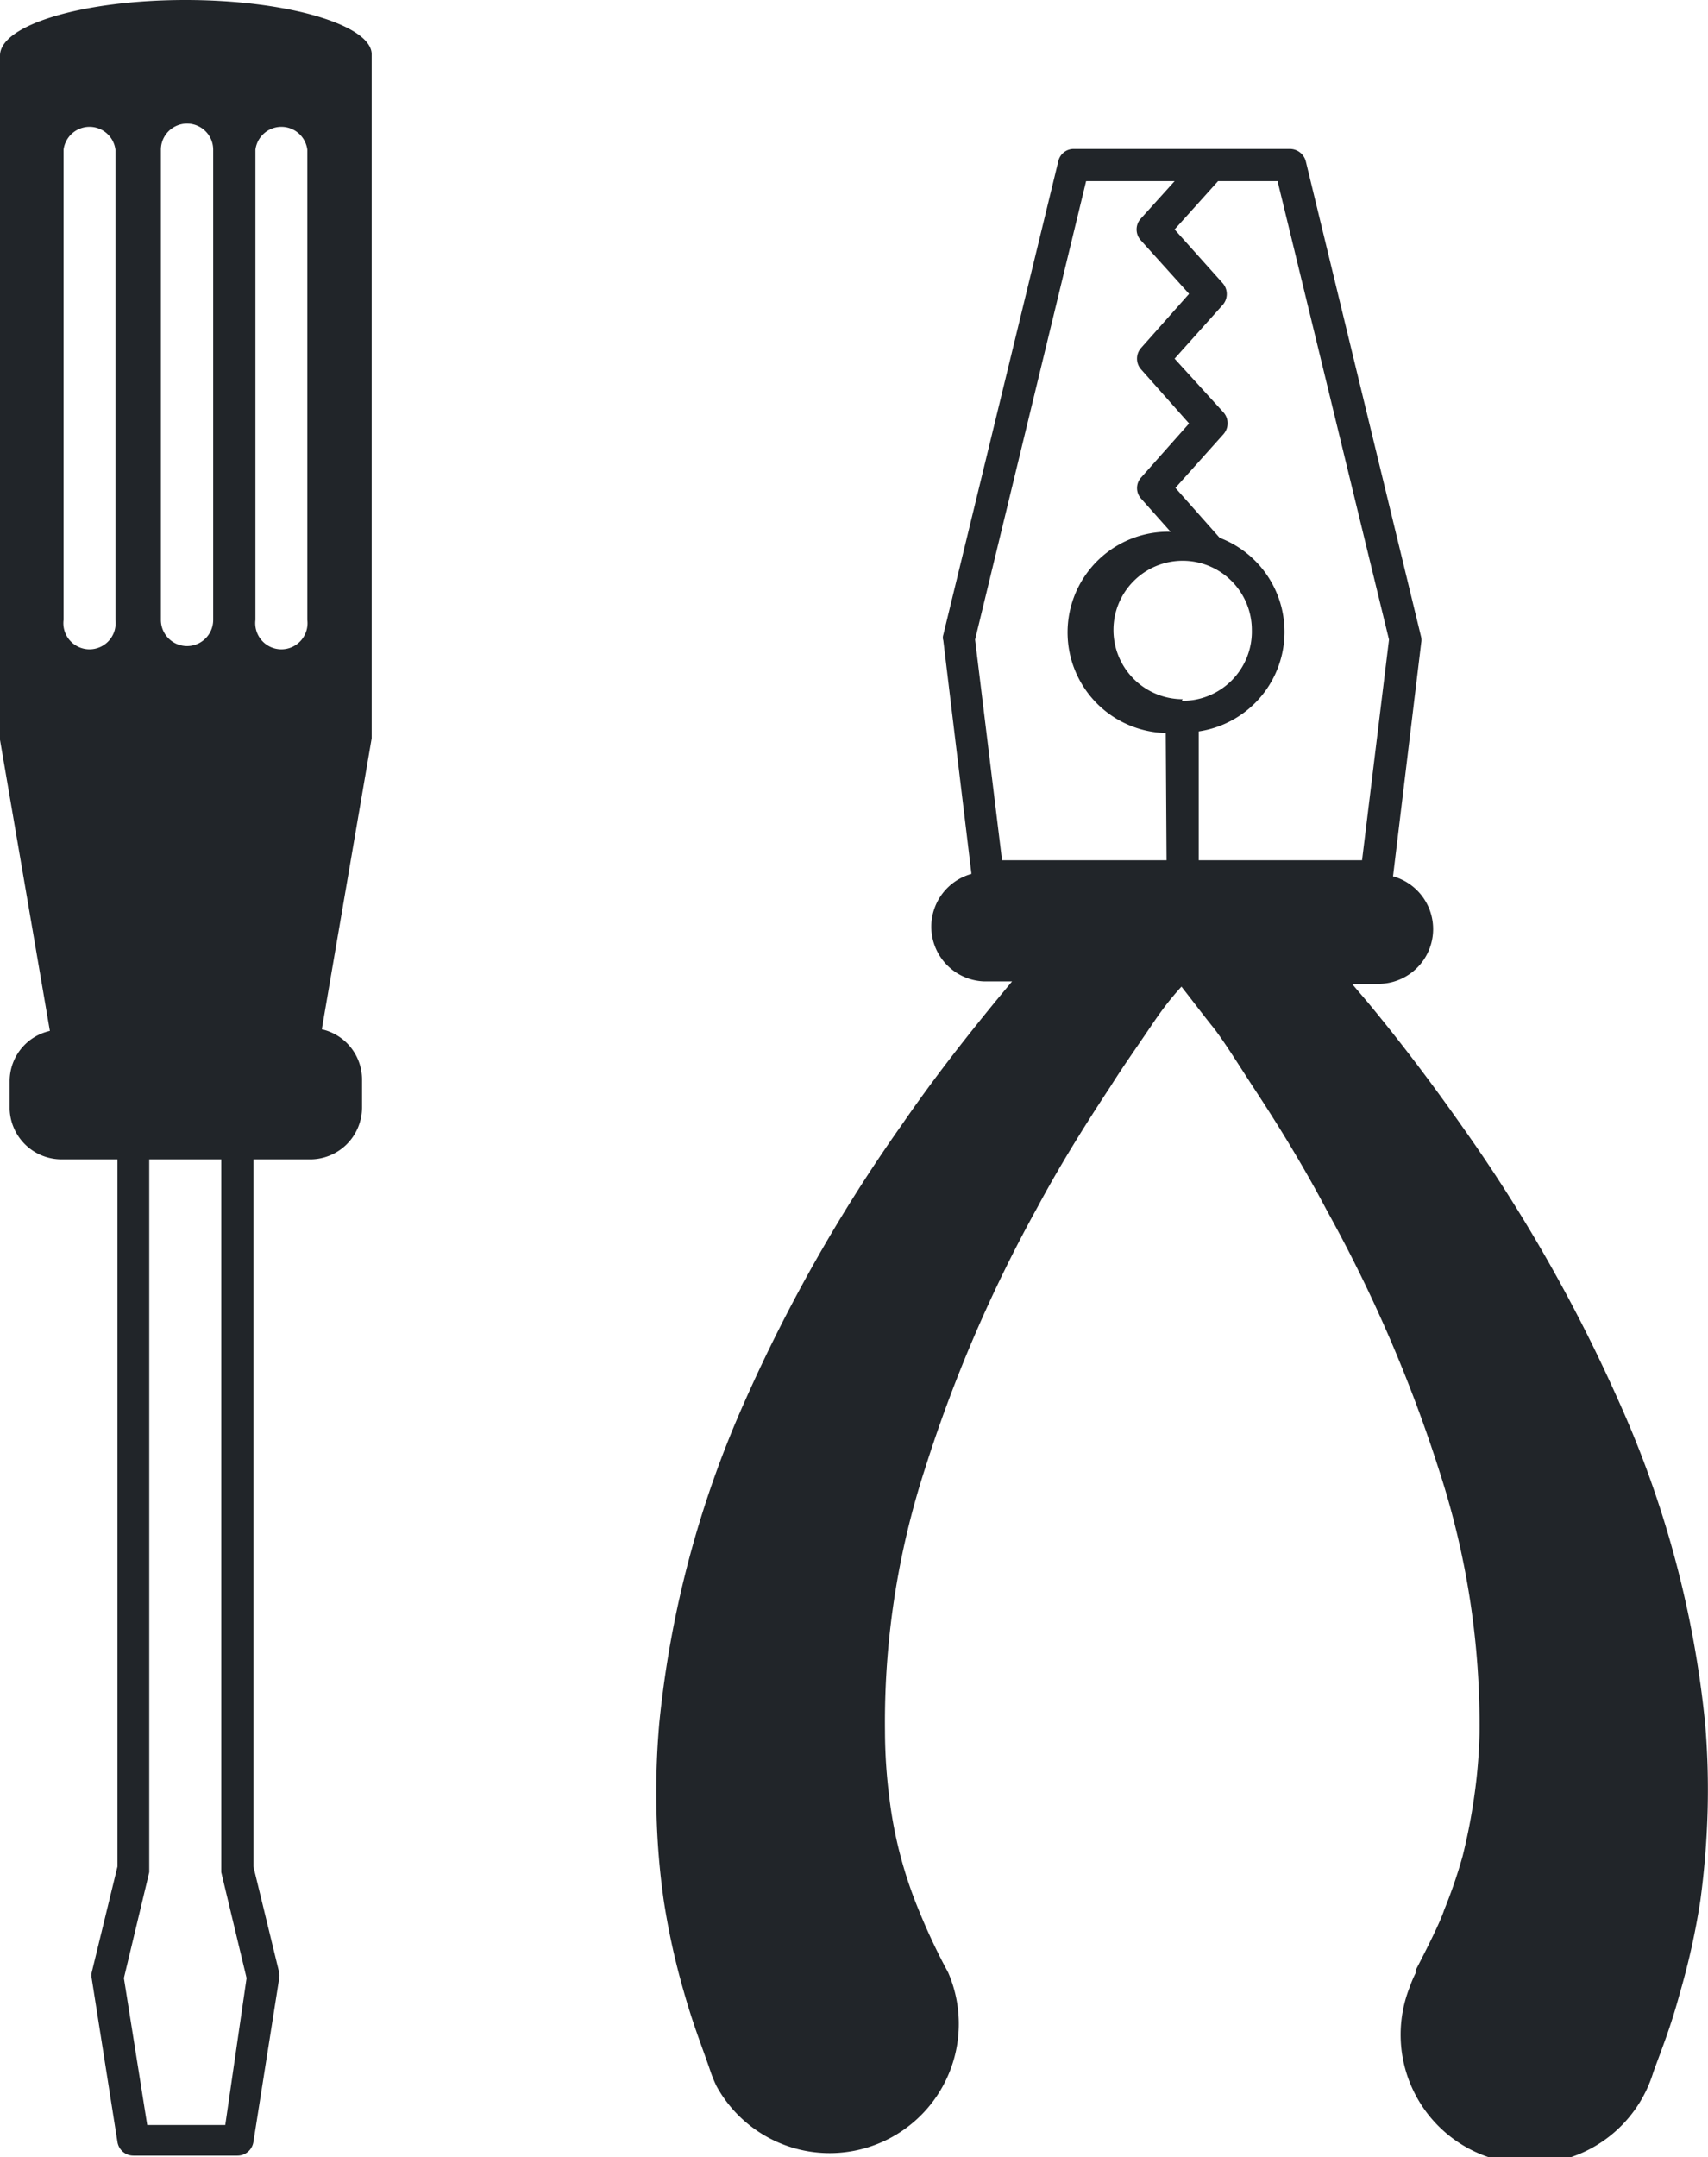 <svg xmlns="http://www.w3.org/2000/svg" viewBox="0 0 42.46 53.59"><defs><style>.cls-1{fill:#212529;}</style></defs><title>simpleTools</title><g id="Слой_2" data-name="Слой 2"><g id="Layer_1" data-name="Layer 1"><path class="cls-1" d="M4.61,0C2.06,0,0,.62,0,1.38v17l1.24,7.23a1.28,1.28,0,0,0-1,1.24v.7A1.29,1.29,0,0,0,1.56,28.8H2.92V46.37L2.28,49a.38.38,0,0,0,0,.15l.64,4.06a.4.4,0,0,0,.4.34H5.9a.4.4,0,0,0,.4-.34l.64-4.06a.38.38,0,0,0,0-.15L6.3,46.37V28.8H7.66A1.29,1.29,0,0,0,9,27.51v-.7a1.28,1.28,0,0,0-1-1.24l1.24-7.23v-17C9.22.62,7.15,0,4.61,0ZM2.87,15.4a.65.65,0,1,1-1.29,0V3.72a.65.65,0,0,1,1.29,0ZM4,3.72a.65.65,0,0,1,1.3,0V15.4a.65.65,0,0,1-1.3,0Zm1.6,49.07H3.66l-.58-3.65.63-2.63s0-.06,0-.09V28.8H5.5V46.42s0,.06,0,.09l.63,2.63ZM7.64,15.4a.65.65,0,1,1-1.29,0V3.72a.65.65,0,0,1,1.29,0Z"/><path class="cls-1" d="M42.39,42.83a25.62,25.62,0,0,0-2.14-8A39.35,39.35,0,0,0,36.36,28c-.75-1.07-1.53-2.1-2.35-3.09l-.4-.47.7,0a1.36,1.36,0,0,0,.32-2.67l.7-5.8a.34.34,0,0,0,0-.14L32.46,4a.41.41,0,0,0-.39-.3H26.7a.39.39,0,0,0-.39.3L23.45,15.77a.23.23,0,0,0,0,.14l.7,5.8a1.36,1.36,0,0,0,.31,2.67l.7,0-.39.47c-.82,1-1.6,2-2.35,3.09a40,40,0,0,0-3.9,6.86,25.88,25.88,0,0,0-2.13,8A19.7,19.7,0,0,0,16.32,45a18.45,18.45,0,0,0,.18,2.21,18,18,0,0,0,.5,2.27c.25.88.45,1.35.67,2a3.45,3.45,0,0,0,.14.34A3.21,3.21,0,0,0,23.57,49l0,0a15.2,15.2,0,0,1-.71-1.5,10.61,10.61,0,0,1-.75-2.83A13.13,13.13,0,0,1,22,43a20.36,20.36,0,0,1,1-6.53,35.46,35.46,0,0,1,2.78-6.46C26.32,29,26.94,28,27.6,27c.32-.51.67-1,1-1.49s.51-.71.77-1c.26.33.53.69.78,1s.68,1,1,1.49c.66,1,1.27,2,1.84,3.08a35.51,35.51,0,0,1,2.79,6.46,20.36,20.36,0,0,1,1,6.53,13.13,13.13,0,0,1-.13,1.55,14.53,14.53,0,0,1-.29,1.49,12.22,12.22,0,0,1-.46,1.34c-.1.31-.45,1-.71,1.5l0,.07a2.52,2.52,0,0,0-.14.33,3.21,3.21,0,1,0,6.05,2.13c.22-.61.42-1.08.67-2a18,18,0,0,0,.5-2.27A20.78,20.78,0,0,0,42.45,45,19.7,19.7,0,0,0,42.39,42.83ZM29,21.37H24.91l-.67-5.48L27,4.5h2.2l-.84.93a.4.4,0,0,0,0,.54L29.56,7.3,28.37,8.64a.4.4,0,0,0,0,.54l1.19,1.34-1.19,1.34a.39.39,0,0,0,0,.53l.73.82a2.5,2.5,0,0,0-.12,5Zm.4-4a1.72,1.72,0,1,1,1.72-1.72A1.72,1.72,0,0,1,29.38,17.41Zm.4,4v-3.2a2.5,2.5,0,0,0,.52-4.81l-1.1-1.24,1.2-1.34a.41.41,0,0,0,0-.53L29.2,8.91l1.2-1.34a.41.41,0,0,0,0-.53L29.2,5.7l1.08-1.2h1.48l2.77,11.39-.67,5.48Z"/></g></g></svg>